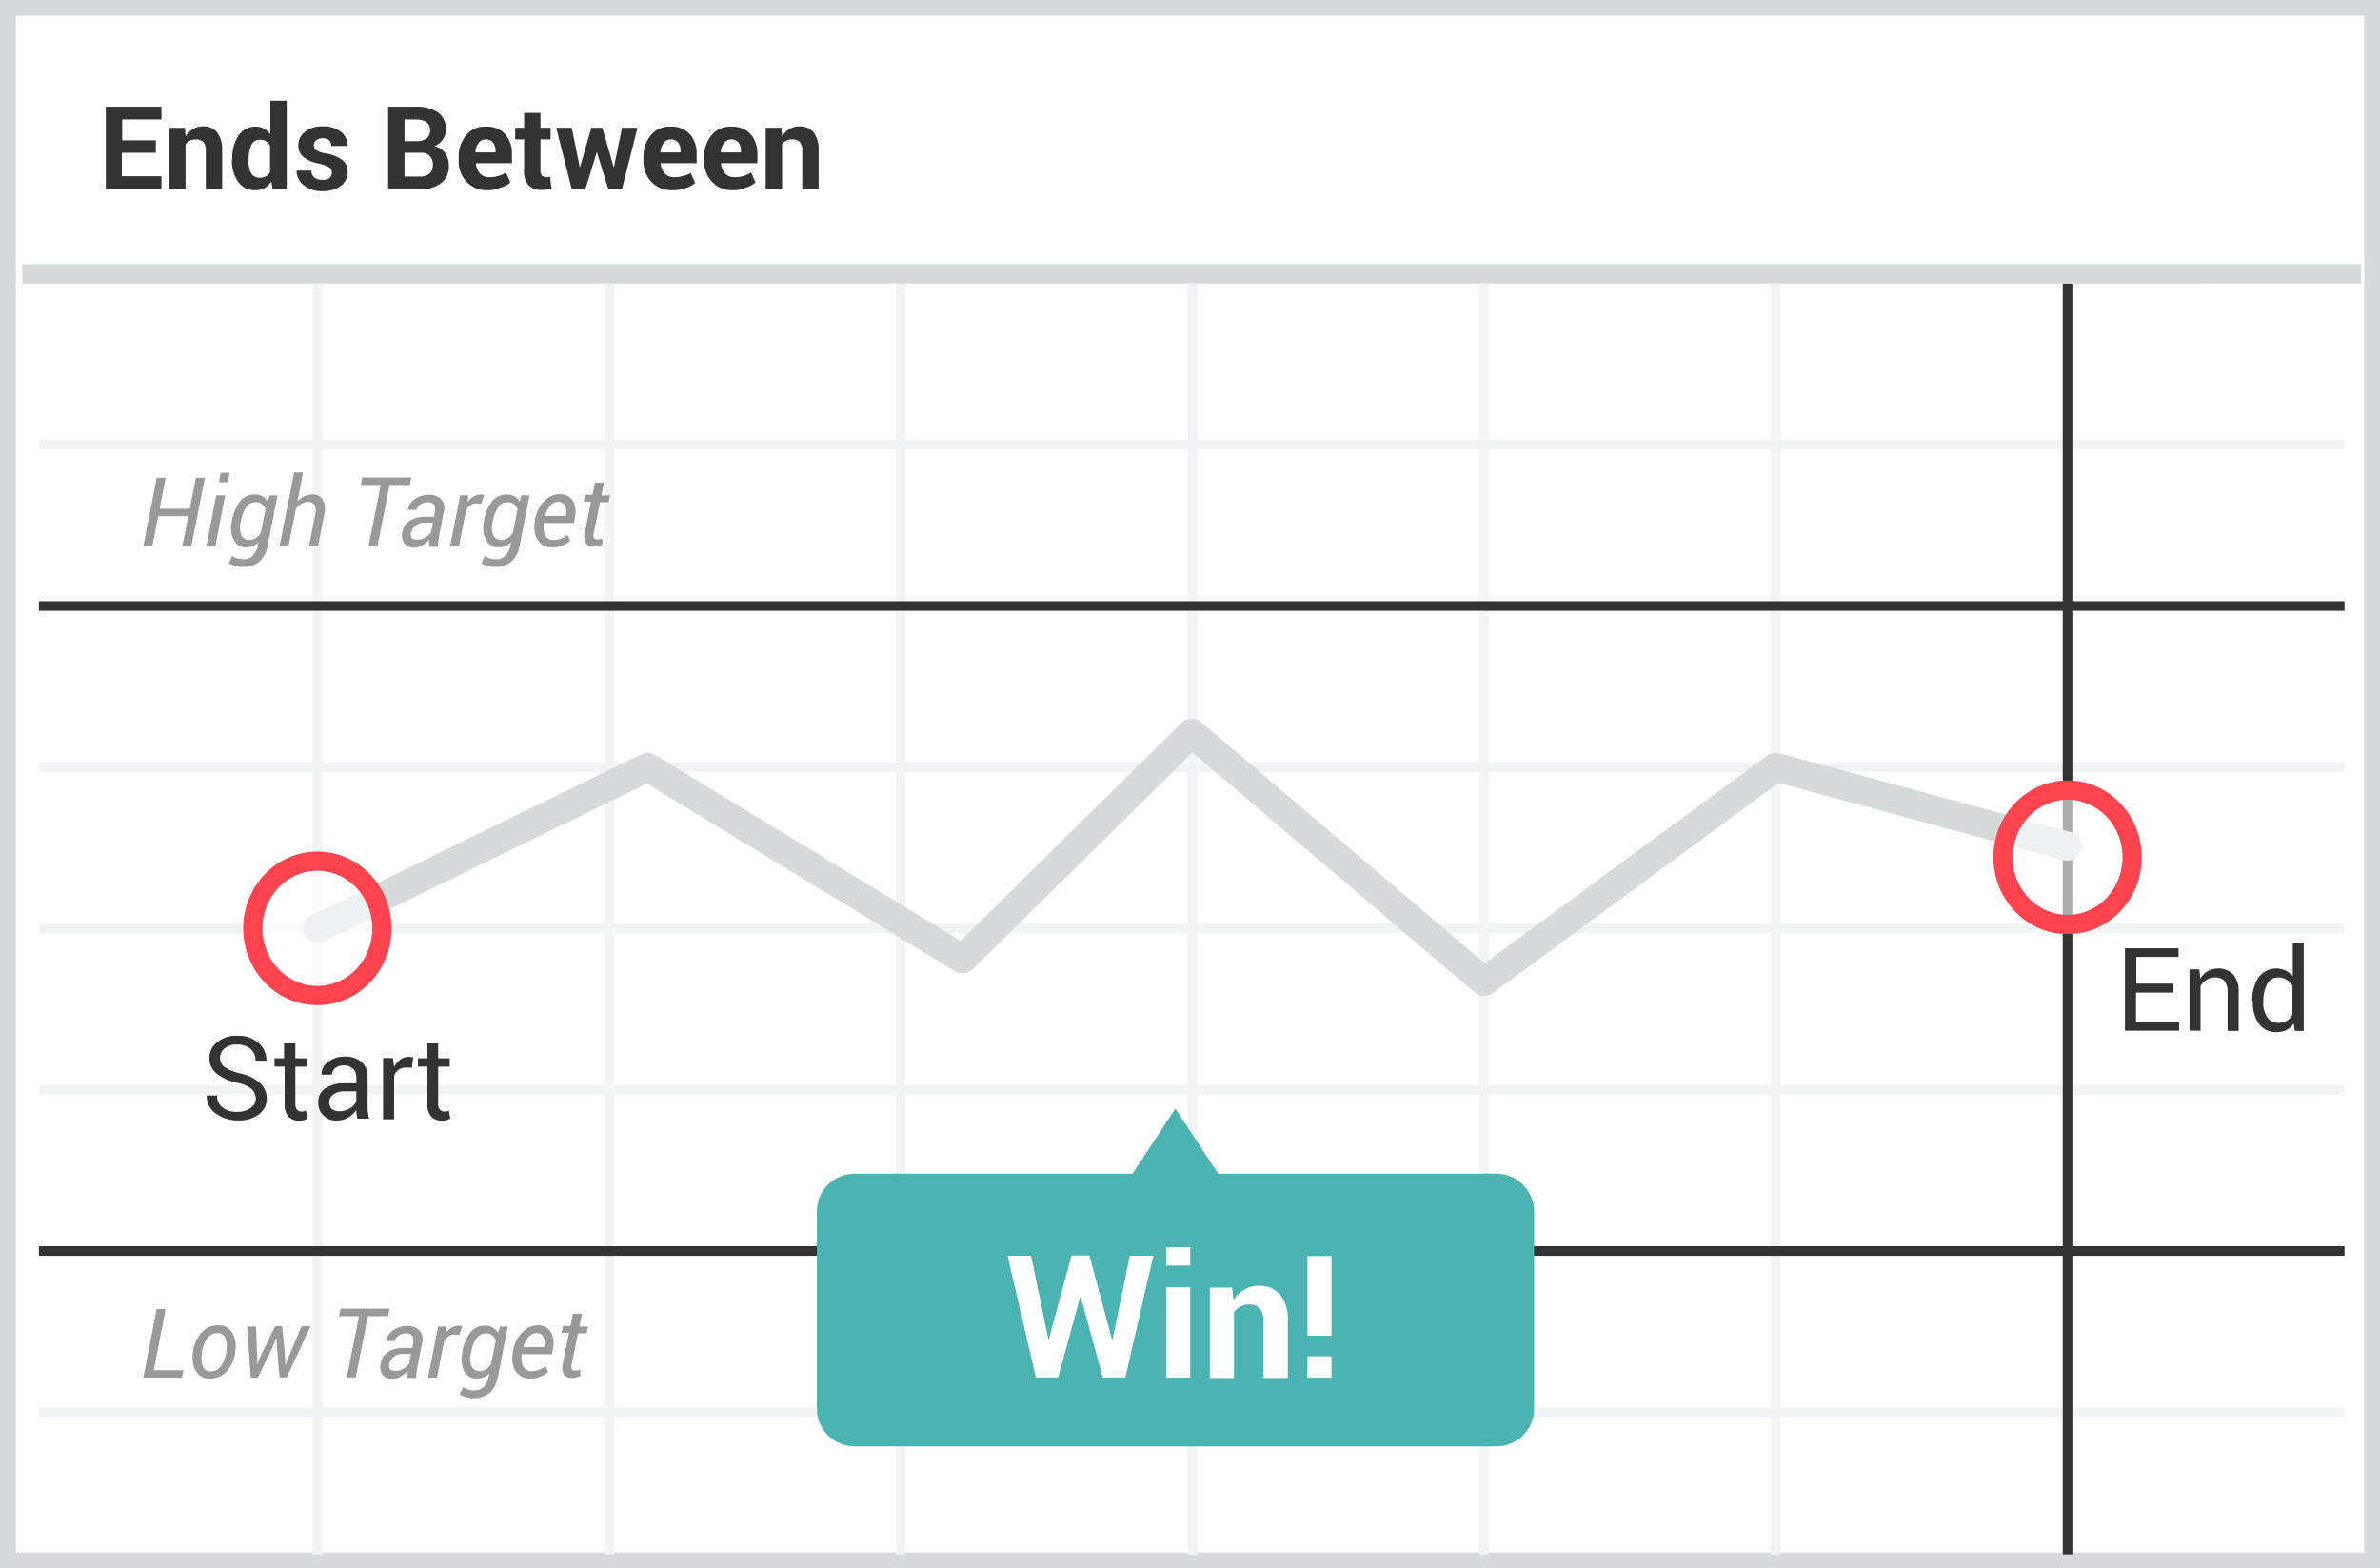 <svg xmlns="http://www.w3.org/2000/svg" width="299" height="197" viewBox="0 0 299 197">
    <rect x="0" y="0" width="299" height="197" fill="#808080" stroke="none"/>
    <g fill="none">
        <path fill="#FFF" d="M0 0L299 0 299 197 0 197z"/>
        <path fill="#D6DADB" d="M1.987 1.98v193.04h295.026V1.98H1.987zM299 0v197H0V0h299z"/>
        <path fill="#F2F3F4" d="M4.887 56.446v-1.207h289.656v1.207H4.887zm0 40.534v-1.207h289.656v1.207H4.887zm0 40.534v-1.207h289.656v1.207H4.887zm0 40.496v-1.207h289.656v1.207H4.887zm34.38-142.416h1.206v159.67h-1.206V35.594zm36.664 0h1.207v159.67h-1.207V35.594zm36.628 0h1.207v159.67h-1.207V35.594zm36.665 0h1.207v159.67h-1.207V35.594zm36.627 0h1.207v159.67h-1.207V35.594zm36.628 0h1.207v159.67h-1.207V35.594zM4.887 117.228v-1.207h289.656v1.207H4.887z"/>
        <path fill="#333" d="M259.144 35.594h1.207v159.67h-1.207V35.594zM4.887 76.731v-1.206h289.656v1.206H4.887zm0 81.03v-1.206h289.656v1.207H4.887v-.001z"/>
        <path fill="#D6DADB" d="M2.794 35.606L2.794 33.19 296.636 33.19 296.636 35.605zM81.26 98.438l-40.596 19.814c-.581.284-1.27.236-1.806-.126-.536-.361-.839-.982-.794-1.627.045-.645.43-1.217 1.012-1.501l41.486-20.249c.554-.271 1.209-.24 1.736.08l38.373 23.362 27.773-27.4c.668-.66 1.73-.698 2.444-.09l35.648 30.304 35.474-26.087c.444-.327 1.013-.434 1.546-.29l36.665 9.938c.965.262 1.536 1.256 1.274 2.221-.262.965-1.256 1.536-2.221 1.274l-35.823-9.709-35.924 26.418c-.676.497-1.606.465-2.245-.079l-35.476-30.157-27.598 27.227c-.591.584-1.504.69-2.213.258L81.26 98.438z"/>
        <path fill="#4BB4B3" d="M187.987 147.445h-34.945l-5.382-8.181-5.382 8.181h-34.946c-1.26.006-2.465.514-3.35 1.412-.883.897-1.373 2.11-1.36 3.37v24.694c-.016 2.62 2.09 4.758 4.71 4.782h80.692c1.26-.006 2.465-.514 3.35-1.412.883-.897 1.373-2.11 1.36-3.37v-24.694c.006-1.264-.49-2.479-1.381-3.376-.89-.897-2.102-1.403-3.366-1.406z"/>
        <ellipse cx="259.747" cy="107.696" fill="#FFF" opacity=".6" rx="8.11" ry="8.443"/>
        <path fill="#FF444F" d="M259.747 117.346c-5.157 0-9.317-4.331-9.317-9.65 0-5.32 4.16-9.65 9.317-9.65s9.318 4.33 9.318 9.65c0 5.319-4.16 9.65-9.318 9.65zm0-2.414c3.802 0 6.903-3.23 6.903-7.236 0-4.007-3.101-7.236-6.903-7.236-3.801 0-6.903 3.229-6.903 7.236s3.102 7.236 6.903 7.236z"/>
        <ellipse cx="39.87" cy="116.625" fill="#FFF" opacity=".6" rx="8.11" ry="8.443"/>
        <path fill="#FF444F" d="M39.87 126.275c-5.157 0-9.317-4.332-9.317-9.65 0-5.32 4.16-9.65 9.317-9.65s9.317 4.33 9.317 9.65c0 5.318-4.16 9.65-9.317 9.65zm0-2.414c3.802 0 6.903-3.23 6.903-7.236 0-4.007-3.101-7.236-6.903-7.236-3.802 0-6.903 3.229-6.903 7.236 0 4.006 3.101 7.236 6.903 7.236z"/>
        <path fill="#333" d="M32.133 137.994c.002-.455-.188-.89-.523-1.196-.55-.41-1.191-.679-1.869-.784-.927-.18-1.798-.577-2.541-1.159-.571-.467-.901-1.167-.897-1.905-.01-.787.35-1.534.972-2.017.716-.58 1.621-.872 2.541-.822.985-.055 1.952.28 2.691.934.624.546.979 1.338.972 2.167v.037h-1.383c.026-.55-.193-1.084-.598-1.457-.48-.4-1.096-.6-1.72-.56-.566-.047-1.128.127-1.569.485-.373.298-.581.756-.56 1.233-.006.451.22.874.597 1.12.594.379 1.253.645 1.944.785.91.182 1.76.593 2.467 1.196.549.496.862 1.202.86 1.943.012.797-.365 1.55-1.01 2.017-.776.54-1.71.802-2.653.747-.978.008-1.933-.293-2.729-.86-.745-.498-1.183-1.344-1.158-2.24v-.038h1.308c-.036.597.231 1.173.71 1.532.522.372 1.154.556 1.794.523.582.033 1.16-.125 1.644-.449.45-.245.724-.72.71-1.232zm4.971-6.912v1.868h1.458v1.046h-1.458v4.67c-.03.27.05.54.224.747.159.156.376.237.598.224.089.004.178-.009.262-.037.089-.02.176-.045.262-.075l.187.972c-.142.09-.292.165-.449.224-.197.043-.397.068-.598.074-.501.017-.987-.172-1.345-.523-.364-.452-.539-1.028-.486-1.606v-4.67h-1.271v-1.046h1.196v-1.868h1.42zm7.812 9.527c-.034-.212-.071-.424-.112-.635-.031-.172-.044-.348-.038-.523-.27.376-.614.693-1.009.934-.403.252-.87.382-1.346.373-.643.07-1.284-.148-1.752-.595-.468-.446-.715-1.076-.677-1.721-.026-.691.315-1.345.897-1.719.714-.452 1.548-.673 2.392-.635h1.495v-.747c.014-.402-.134-.792-.411-1.083-.317-.284-.734-.432-1.159-.411-.39-.021-.774.098-1.084.336-.25.201-.4.501-.41.822h-1.309v-.037c-.016-.611.28-1.188.785-1.532.606-.476 1.36-.727 2.13-.71.756-.036 1.5.202 2.093.672.539.482.828 1.184.785 1.906v3.698c-.01.517.053 1.033.187 1.532h-1.457v.075zm-2.28-1.009c.475.01.943-.12 1.345-.374.358-.198.635-.515.785-.896v-1.233h-1.57c-.482-.019-.956.126-1.345.41-.31.227-.49.589-.486.972-.004.301.102.594.299.822.28.21.623.315.972.299zm9.12-5.454l-.71-.038c-.332-.016-.66.076-.935.262-.266.187-.473.446-.598.747v5.492H48.13v-7.696h1.233l.15 1.12c.19-.365.458-.683.785-.933.315-.228.696-.346 1.084-.337.101-.006.203.007.299.038.074 0 .186.037.224.037l-.15 1.308h.001zm3.288-3.064v1.868h1.458v1.046h-1.458v4.67c-.03.27.05.54.225.747.159.156.376.237.598.224.089.004.177-.009.261-.037.089-.02.176-.045.262-.075l.187.972c-.142.09-.292.165-.449.224-.197.043-.397.068-.598.074-.501.017-.987-.172-1.345-.523-.364-.452-.539-1.028-.486-1.606v-4.67h-1.196v-1.046h1.196v-1.868h1.345zm217.971-6.388h-4.672v3.698h5.42v1.084h-6.802v-10.348h6.727v1.083h-5.307v3.362h4.672v1.121h-.038zm3.29-2.914l.111 1.158c.46-.801 1.32-1.288 2.243-1.27.713-.038 1.408.235 1.906.747.498.636.738 1.436.673 2.242v4.856h-1.383v-4.856c.04-.52-.105-1.036-.411-1.457-.32-.306-.756-.456-1.196-.411-.37-.004-.734.1-1.047.299-.312.194-.569.463-.747.784v5.604h-1.383v-7.696h1.234zm6.652 3.997c-.05-1.053.223-2.096.785-2.988.785-1.06 2.207-1.42 3.401-.86.346.17.652.412.897.71v-4.221h1.383v11.095h-1.121l-.15-.934c-.231.34-.538.621-.897.822-.397.187-.832.276-1.27.262-.844.04-1.654-.338-2.168-1.009-.557-.783-.834-1.73-.785-2.69v-.187h-.075zm1.383.15c-.042.659.128 1.313.486 1.868.333.469.882.736 1.457.71.37.003.734-.1 1.047-.3.299-.187.534-.46.673-.784v-3.586c-.176-.3-.42-.556-.71-.747-.301-.194-.652-.298-1.01-.3-.607-.043-1.18.28-1.457.823-.339.67-.506 1.415-.486 2.166v.15z"/>
        <path fill="#999" d="M19.314 172.14h3.737l-.187.933h-4.858l1.681-8.63h1.122l-1.495 7.696v.001zm4.933-2.354c.112-.888.49-1.722 1.084-2.391.532-.591 1.298-.92 2.093-.897.715-.047 1.396.315 1.757.934.403.714.536 1.55.373 2.354v.112c-.104.89-.482 1.725-1.083 2.39-.537.585-1.299.912-2.093.897-.715.047-1.396-.315-1.757-.934-.403-.714-.536-1.55-.374-2.353v-.112zm1.122.15c-.122.572-.084 1.167.112 1.718.163.426.593.687 1.046.635.497-.006.96-.258 1.233-.673.357-.498.587-1.074.673-1.68v-.15c.125-.56.086-1.143-.112-1.681-.162-.426-.593-.688-1.046-.636-.497.006-.96.258-1.234.673-.356.498-.587 1.075-.672 1.681v.113zm6.951.784l-.037.672h.037l.262-.71 1.98-4.072h.898l.373 4.072v.785h.038l.299-.785 1.72-4.072h1.12l-2.99 6.426h-.897l-.336-3.923-.037-1.046h-.038l-.448 1.084-1.869 3.922h-.897l-.449-6.425h1.122l.15 4.072h-.001zm16.445-5.38h-2.541l-1.533 7.696h-1.12l1.532-7.696h-2.505l.187-.934h6.167l-.187.934zm2.43 7.733v-.485c0-.113.037-.262.037-.374-.255.287-.559.528-.897.71-.306.184-.653.287-1.01.299-.482.033-.951-.16-1.27-.523-.276-.419-.357-.937-.224-1.42.088-.597.428-1.128.934-1.457.587-.348 1.262-.517 1.944-.486h1.084l.112-.635c.091-.301.05-.627-.112-.896-.217-.215-.518-.325-.823-.3-.323.002-.637.107-.897.3-.236.16-.408.398-.486.672h-1.083v-.037c.105-.531.414-1 .86-1.308.534-.379 1.176-.575 1.83-.56.555-.03 1.097.174 1.496.56.386.425.514 1.024.336 1.57l-.598 3.1-.112.672c-.038.21-.038.426 0 .636h-1.121v-.038zm-1.495-.859c.34-.003.675-.093.971-.262.305-.152.564-.385.748-.672l.224-1.195h-1.121c-.383-.007-.755.125-1.047.373-.268.209-.464.496-.56.822-.075.237-.048.494.075.71.112.187.373.224.71.224zm7.998-4.52l-.636-.038c-.254 0-.502.078-.71.224-.241.156-.435.376-.56.635l-.897 4.558h-1.122l1.271-6.425h1.01l-.075.859c.19-.292.446-.535.747-.71.27-.165.58-.255.897-.262.089-.003.178.01.262.038.06.024.123.037.187.037l-.374 1.084zm.374 2.166c.137-.908.496-1.768 1.046-2.503.451-.541 1.127-.845 1.831-.822.662-.028 1.284.32 1.608.897l.261-.784h.972l-1.233 6.313c-.114.77-.482 1.48-1.047 2.017-.582.464-1.311.703-2.055.673-.306 0-.609-.05-.898-.15-.293-.06-.572-.173-.822-.336l.449-.896c.192.136.407.237.635.299.255.073.52.111.785.112.432.019.852-.144 1.159-.449.327-.34.548-.769.635-1.233l.075-.448c-.426.423-1.007.652-1.607.635-.652.023-1.255-.344-1.533-.934-.358-.704-.45-1.513-.261-2.279v-.112zm1.084.112c-.152.542-.126 1.118.074 1.644.193.418.625.671 1.084.635.266.001.526-.077.748-.224.256-.177.473-.406.635-.672l.598-2.989c-.106-.25-.273-.468-.486-.635-.23-.157-.506-.235-.785-.224-.47 0-.906.24-1.158.635-.348.516-.577 1.103-.673 1.718l-.037.112zm7.437 3.213c-.714.036-1.394-.304-1.794-.896-.422-.694-.556-1.525-.374-2.317l.038-.261c.116-.872.509-1.684 1.121-2.316.486-.547 1.175-.87 1.906-.897.661-.06 1.303.24 1.682.785.36.635.467 1.382.299 2.092l-.112.747h-3.812c-.101.53-.036 1.078.187 1.569.213.371.619.589 1.046.56.64-.005 1.26-.23 1.757-.635l.336.747c-.632.546-1.445.84-2.28.822zm.748-5.716c-.37.012-.713.191-.935.486-.31.358-.54.778-.673 1.233v.037h2.617l.037-.15c.094-.39.04-.803-.15-1.157-.188-.31-.536-.484-.896-.449zm5.755-2.353l-.299 1.532h1.084l-.187.859H72.61l-.784 3.885c-.075.299-.075.523.037.635.104.115.258.17.411.15.113.002.227-.01.337-.038.104-.002.205-.028.298-.074v.784c-.146.097-.312.16-.485.187-.21.043-.422.068-.636.075-.367.018-.719-.15-.934-.449-.234-.408-.288-.895-.15-1.345l.785-3.885h-.934l.187-.86h.934l.3-1.53h1.12v.074zm-49.073-96.46h-1.121l.747-3.81h-3.775l-.747 3.81h-1.121l1.681-8.63h1.122l-.748 3.886h3.775l.785-3.886h1.121l-1.719 8.63zm3.027 0h-1.12l1.233-6.425h1.12l-1.233 6.425zm1.57-8.07H27.5l.224-1.195h1.121l-.224 1.196-.001-.001zm.523 4.857c.137-.908.497-1.768 1.047-2.503.451-.541 1.127-.845 1.831-.822.662-.027 1.283.32 1.607.897l.262-.784h.972l-1.234 6.313c-.113.77-.481 1.481-1.046 2.018-.61.464-1.364.702-2.13.672-.306 0-.609-.05-.898-.15-.293-.06-.572-.173-.822-.336l.449-.896c.192.136.407.237.635.299.255.073.52.111.785.112.432.019.852-.144 1.159-.449.327-.34.548-.769.635-1.232l.075-.449c-.216.209-.47.373-.748.486-.258.114-.54.165-.822.15-.652.023-1.254-.345-1.532-.935-.359-.703-.452-1.513-.262-2.279l.037-.112zm1.084.112c-.152.542-.125 1.118.075 1.644.193.418.625.671 1.084.635.266.001.526-.077.747-.224.257-.177.474-.406.636-.672l.598-2.989c-.106-.25-.273-.468-.486-.635-.23-.157-.506-.235-.785-.224-.47 0-.906.24-1.159.635-.347.516-.577 1.103-.672 1.718l-.038.112zm7.139-2.54c.24-.277.533-.506.86-.672.315-.15.66-.226 1.009-.225.518-.036 1.016.206 1.308.636.307.573.374 1.245.187 1.868l-.785 4.034h-1.121l.784-4.034c.123-.395.096-.82-.074-1.196-.206-.261-.529-.402-.86-.374-.277.004-.548.082-.785.225-.278.16-.52.376-.71.635l-.934 4.707h-1.122l1.832-9.265h1.121l-.71 3.661zm14.128-2.092h-2.542l-1.532 7.696h-1.122l1.533-7.696h-2.504l.187-.934h6.166l-.186.934zm2.429 7.733v-.485c0-.113.037-.262.037-.374-.255.287-.559.528-.897.71-.305.184-.653.287-1.009.299-.482.033-.951-.16-1.27-.523-.276-.419-.358-.936-.225-1.42.088-.597.429-1.128.935-1.457.586-.348 1.262-.517 1.943-.486h1.084l.112-.635c.091-.301.05-.627-.112-.896-.217-.215-.517-.325-.822-.3-.323.002-.637.107-.897.3-.236.16-.408.398-.486.672h-1.084v-.037c.106-.531.414-1 .86-1.308.534-.379 1.176-.575 1.831-.56.554-.029 1.096.174 1.495.56.386.425.515 1.024.336 1.57l-.598 3.1-.112.672c-.037.21-.037.426 0 .636h-1.121v-.038zm-1.495-.859c.34-.003.675-.093.972-.262.305-.152.563-.385.747-.672l.224-1.195h-1.12c-.383-.007-.755.125-1.047.373-.268.209-.464.496-.56.822-.076.237-.049.494.074.71.112.187.374.224.71.224zm8.036-4.52l-.636-.038c-.254 0-.502.078-.71.224-.241.156-.435.376-.56.635l-.898 4.558h-1.12l1.27-6.425h1.01l-.076.859c.191-.292.447-.535.748-.71.27-.165.58-.255.897-.262.089-.003.177.01.261.038.06.024.123.037.187.037l-.373 1.084zm.336 2.166c.137-.908.497-1.768 1.047-2.503.451-.541 1.126-.844 1.83-.822.662-.028 1.284.32 1.608.897l.262-.784h.971l-1.233 6.313c-.113.77-.481 1.481-1.046 2.018-.582.464-1.312.702-2.056.672-.305 0-.608-.051-.897-.15-.293-.06-.572-.173-.822-.336l.448-.896c.193.136.408.237.636.299.255.073.519.111.784.112.432.019.852-.144 1.159-.449.327-.34.548-.769.635-1.232l.075-.449c-.426.423-1.007.652-1.607.635-.651.023-1.254-.344-1.532-.934-.359-.703-.452-1.513-.262-2.279v-.112zm1.084.112c-.152.542-.125 1.118.075 1.644.192.418.625.671 1.083.635.266.001.526-.077.748-.224.257-.177.473-.406.635-.672l.598-2.989c-.106-.25-.273-.467-.485-.635-.23-.157-.506-.235-.785-.224-.47 0-.906.24-1.159.635-.348.516-.577 1.103-.673 1.718l-.037.112zm7.475 3.213c-.714.036-1.394-.304-1.794-.896-.422-.694-.556-1.525-.374-2.317l.037-.261c.116-.872.51-1.684 1.122-2.316.486-.547 1.175-.87 1.906-.897.66-.06 1.303.24 1.682.785.36.634.466 1.382.299 2.092l-.112.747h-3.813c-.101.53-.036 1.078.187 1.569.213.371.62.589 1.047.56.64-.005 1.26-.23 1.756-.635l.337.747c-.264.237-.568.427-.897.56-.44.177-.91.266-1.383.262zm.71-5.716c-.369.013-.712.191-.934.486-.311.358-.54.778-.673 1.233v.037h2.616l.037-.15c.094-.39.041-.803-.149-1.157-.188-.31-.537-.484-.897-.449zm5.793-2.353l-.299 1.532h1.084l-.187.859h-1.084l-.785 3.885c-.074.299-.074.523.038.635.104.115.257.17.41.15.114.002.227-.01.337-.038.104-.002.207-.027.3-.074v.784c-.147.097-.313.16-.487.187-.21.043-.422.068-.635.075-.367.018-.72-.15-.934-.449-.234-.408-.288-.895-.15-1.345l.785-3.885h-.934l.186-.86h.935l.299-1.53h1.121v.074z"/>
        <path fill="#FFF" d="M139.699 168.254h.074l2.168-10.498h2.953l-3.513 15.28h-2.841l-2.766-10.087h-.075l-2.765 10.087h-2.803l-3.551-15.28h2.953l2.167 10.46h.075l2.84-10.497h2.243l2.84 10.535h.001zm9.83-9.265H146.5v-2.316h3.027v2.316h.002zm0 14.084H146.5v-11.357h3.027v11.357h.002zm5.27-11.357l.149 1.644c.332-.564.81-1.028 1.382-1.345.553-.33 1.188-.498 1.832-.486 1-.046 1.971.35 2.653 1.084.723.98 1.068 2.187.972 3.4v7.098h-3.065v-7.099c.056-.584-.103-1.168-.448-1.643-.367-.358-.873-.536-1.383-.486-.378-.011-.753.08-1.084.262-.319.165-.59.41-.785.71v8.256h-3.027v-11.357h2.803v-.038h.001zm12.482 6.09h-3.027v-10.012h3.027v10.012zm0 5.267h-3.027v-2.69h3.027v2.69z"/>
        <path fill="#333" d="M19.538 19.194h-4.223v2.95h4.97v1.607h-6.989V13.403h6.99v1.606h-4.934v2.616h4.223v1.569h-.037zm3.7-3.139l.075 1.084c.232-.382.552-.702.934-.934.372-.224.8-.34 1.234-.336.68-.038 1.341.237 1.794.747.473.676.697 1.494.635 2.316v4.82h-2.056v-4.82c.038-.386-.069-.771-.299-1.083-.251-.237-.59-.359-.934-.337-.257-.008-.513.043-.747.15-.228.108-.422.276-.561.486v5.603h-2.056v-7.696h1.981zm5.943 3.923c-.051-1.041.223-2.073.785-2.951.487-.735 1.324-1.161 2.205-1.121.354-.011.705.08 1.009.262.312.173.58.416.785.71v-4.222h2.055V23.75h-1.756l-.187-.934c-.219.337-.513.619-.86.822-.345.183-.731.273-1.121.262-.854.043-1.67-.351-2.168-1.046-.552-.799-.828-1.757-.785-2.727v-.15h.038v.001zm2.018.15c-.025.555.09 1.107.336 1.606.225.383.64.612 1.084.598.273 0 .542-.064.785-.187.226-.114.41-.297.523-.523v-3.325c-.124-.228-.304-.42-.523-.56-.225-.136-.485-.2-.747-.187-.464-.017-.893.249-1.084.672-.248.564-.363 1.177-.337 1.793v.113h-.037zm10.502 1.494c-.012-.241-.136-.462-.336-.598-.375-.206-.778-.357-1.196-.448-.729-.11-1.42-.391-2.018-.822-.447-.364-.697-.918-.673-1.494-.012-.66.294-1.286.822-1.682.629-.488 1.41-.74 2.205-.71.827-.046 1.644.191 2.318.673.552.41.86 1.07.822 1.756v.037h-2.018c.004-.28-.104-.548-.3-.747-.24-.167-.53-.246-.822-.224-.286-.023-.57.071-.785.262-.19.148-.302.375-.302.616 0 .24.112.468.302.616.366.22.773.36 1.197.411.753.104 1.47.386 2.093.822.455.375.704.943.672 1.532.006.678-.314 1.317-.86 1.718-.676.476-1.491.713-2.317.673-.867.046-1.72-.234-2.392-.785-.536-.426-.852-1.071-.86-1.756v-.037h1.87c-.023.35.131.686.41.897.301.19.654.282 1.01.261.303.022.605-.057.86-.224.192-.2.3-.469.298-.747zm7.064 2.13v-10.35h3.439c.986-.063 1.966.186 2.803.71.676.492 1.056 1.295 1.009 2.13.014.452-.117.897-.374 1.27-.264.392-.643.692-1.084.859.553.1 1.047.408 1.383.859.304.452.46.987.449 1.532.06.86-.303 1.696-.972 2.241-.792.568-1.755.845-2.728.785h-3.925v-.038.002zm2.056-6.015h1.495c.449.03.895-.089 1.27-.337.308-.24.476-.618.45-1.008.034-.402-.134-.795-.45-1.046-.401-.252-.872-.37-1.345-.337h-1.42v2.728zm0 1.457v2.988h1.906c.444.044.888-.09 1.233-.373.298-.263.45-.652.411-1.046.062-.425-.078-.855-.379-1.163-.3-.308-.726-.458-1.153-.407h-2.018v.001zM61.21 23.9c-.989.039-1.944-.358-2.616-1.084-.675-.743-1.025-1.725-.972-2.727v-.261c-.048-1.03.285-2.04.934-2.84.61-.745 1.544-1.149 2.505-1.083.896-.056 1.771.285 2.392.934.597.708.904 1.615.86 2.54V20.5H59.79v.037c.021.454.192.887.486 1.233.307.331.745.51 1.196.486.38.016.759-.035 1.121-.15.347-.093.675-.245.972-.448l.56 1.27c-.36.3-.78.517-1.233.636-.526.243-1.103.359-1.682.336zm-.187-6.389c-.355-.01-.692.16-.897.449-.247.337-.39.74-.41 1.158l.037.037h2.504v-.187c.015-.372-.09-.738-.3-1.046-.226-.28-.575-.433-.934-.41v-.001zm6.877-3.324v1.867h1.271v1.457h-1.27v3.923c-.019.227.047.454.186.635.132.122.306.188.486.187h.262c.09-.012.178-.038.261-.075l.187 1.495c-.196.063-.396.113-.598.149-.21.032-.423.045-.635.037-.608.04-1.204-.177-1.645-.597-.433-.52-.635-1.195-.56-1.868v-3.886h-1.122v-1.457h1.122v-1.867H67.9zm9.195 6.799h.037l1.009-4.932h1.944l-1.944 7.696h-1.72l-1.42-4.595h-.037l-1.42 4.595h-1.72l-1.943-7.696h1.944l1.009 4.932h.037l1.42-4.932h1.383l1.42 4.932h.001zM84.42 23.9c-.989.039-1.944-.358-2.616-1.084-.675-.743-1.025-1.725-.972-2.727v-.261c-.048-1.03.285-2.04.934-2.84.61-.745 1.544-1.149 2.505-1.083.896-.056 1.77.286 2.391.934.598.707.905 1.615.86 2.54V20.5H83v.037c.021.454.192.887.486 1.233.307.331.745.51 1.196.486.38.016.758-.035 1.12-.15.343-.07.671-.196.973-.373l.56 1.27c-.364.292-.784.508-1.233.635-.54.19-1.11.278-1.682.262zm-.15-6.389c-.355-.01-.692.16-.897.449-.247.337-.39.74-.41 1.158l.037.037h2.504v-.187c.015-.372-.09-.738-.3-1.046-.226-.28-.574-.433-.933-.41l-.001-.001zm7.775 6.389c-.989.039-1.945-.357-2.617-1.084-.675-.743-1.025-1.725-.972-2.727v-.261c-.047-1.03.285-2.04.935-2.84.61-.745 1.543-1.148 2.504-1.083.896-.056 1.771.285 2.392.934.597.708.904 1.615.86 2.54V20.5h-4.56v.037c.021.454.192.887.486 1.233.307.331.745.51 1.196.486.38.016.759-.035 1.121-.15.347-.093.675-.245.972-.448l.56 1.27c-.36.3-.78.517-1.233.636-.51.254-1.076.37-1.644.336zm-.187-6.389c-.355-.01-.692.16-.897.449-.248.337-.39.74-.412 1.158l.038.037h2.504v-.187c.015-.372-.09-.738-.299-1.046-.226-.28-.575-.433-.934-.41v-.001zm6.316-1.457l.075 1.084c.232-.382.552-.702.934-.934.372-.224.8-.34 1.234-.336.68-.038 1.34.237 1.793.747.473.675.698 1.494.636 2.316v4.82h-2.056v-4.82c.038-.386-.069-.771-.299-1.083-.251-.237-.59-.359-.934-.337-.258-.008-.514.043-.748.15-.227.108-.42.276-.56.486v5.603h-2.056v-7.696h1.981z"/>
    </g>
</svg>
